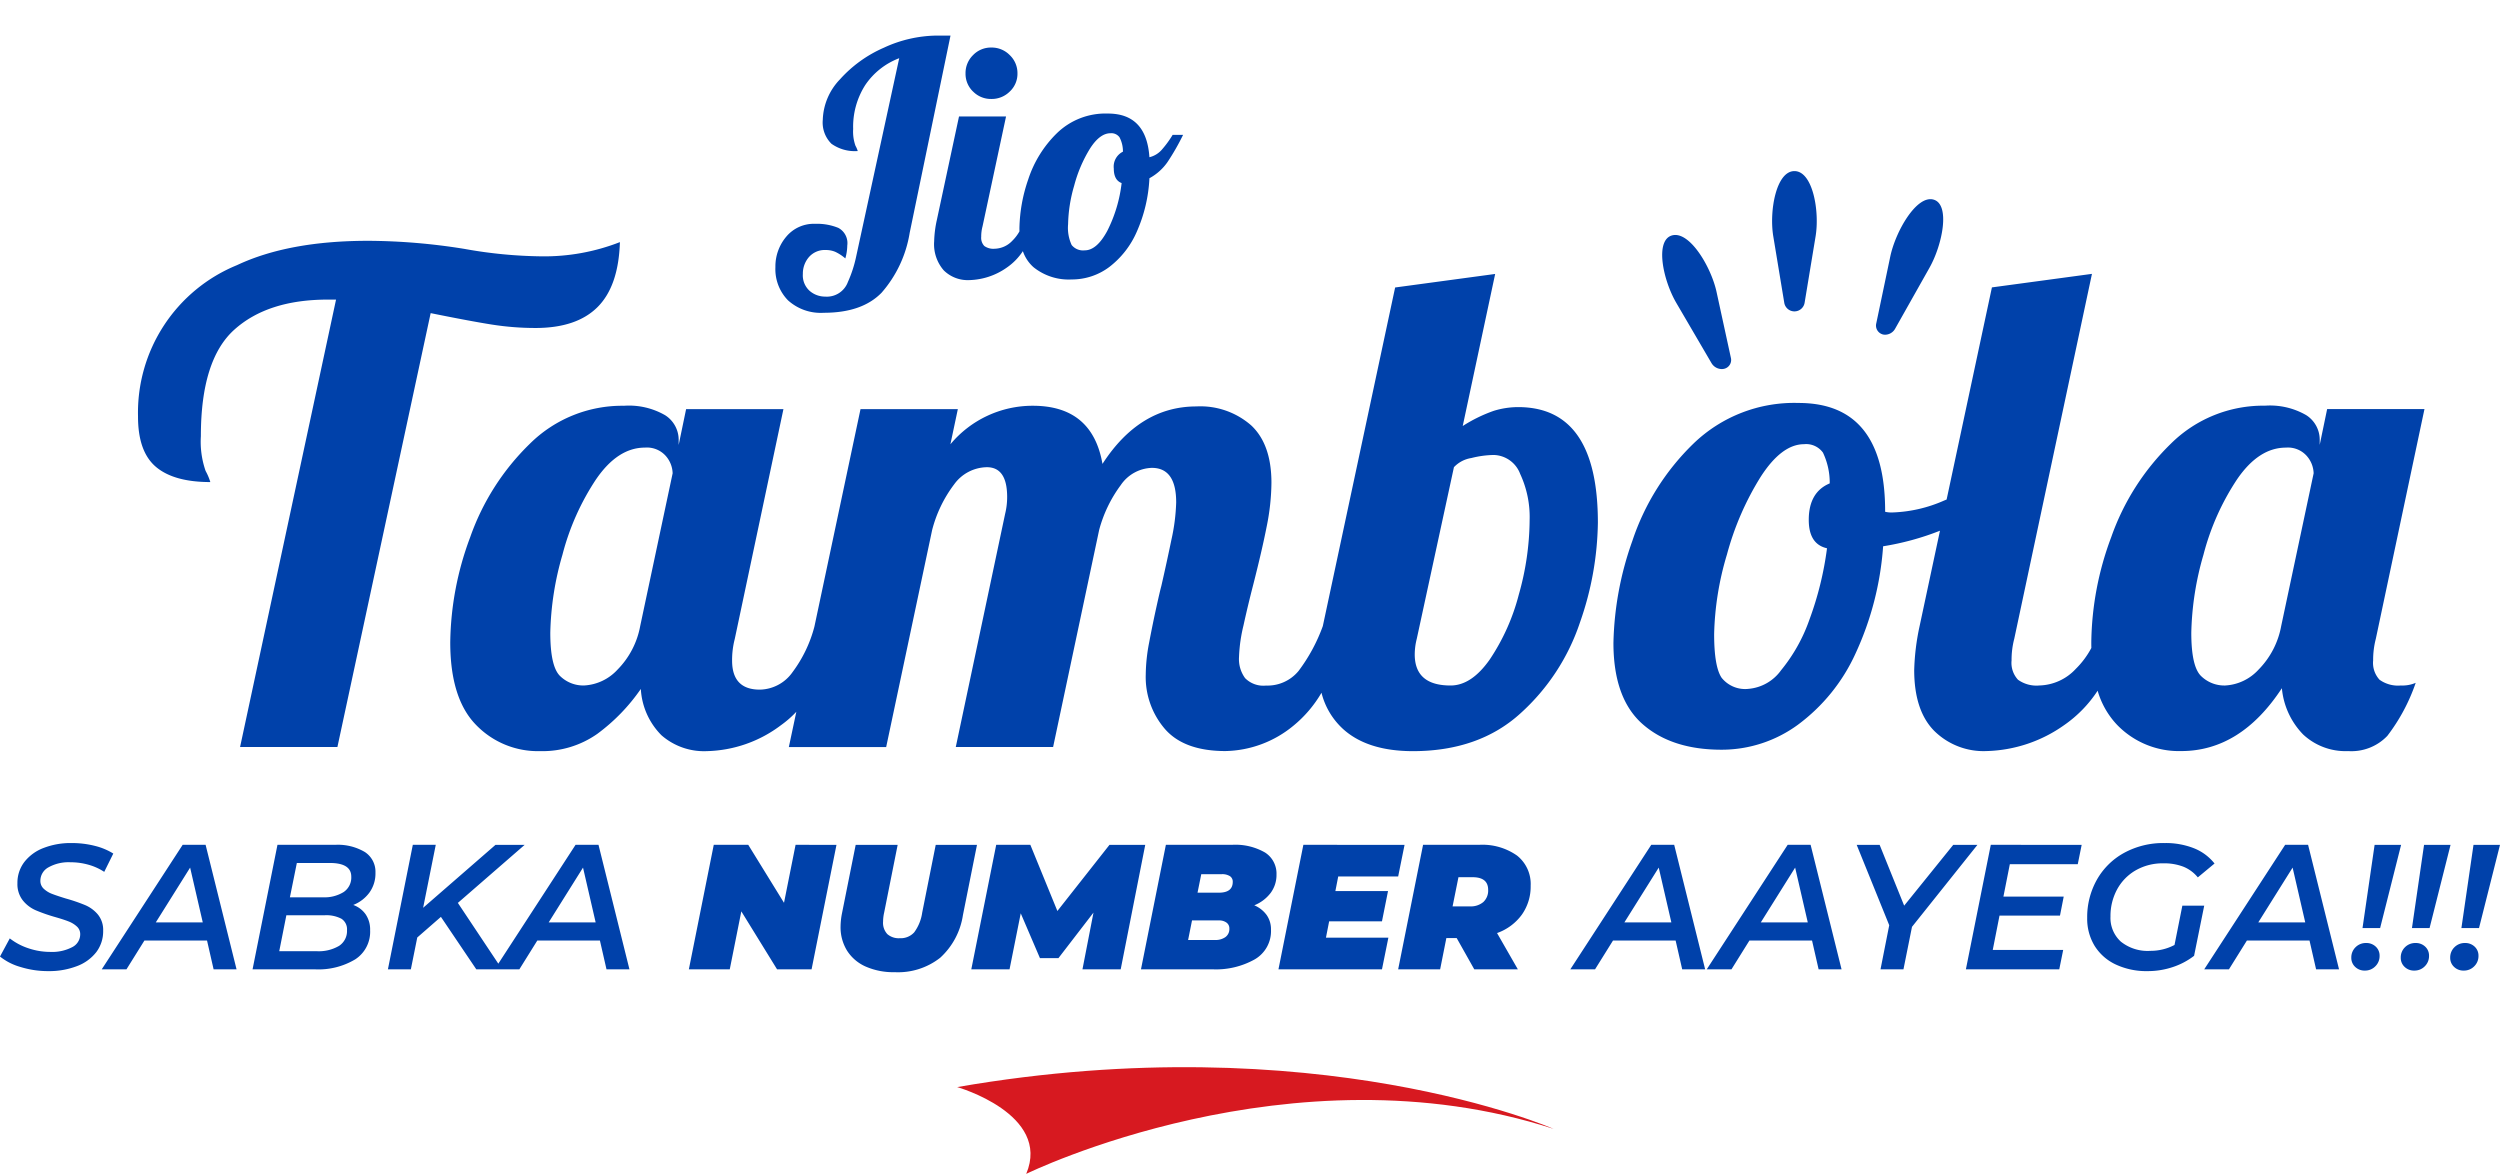 <svg xmlns="http://www.w3.org/2000/svg" xmlns:xlink="http://www.w3.org/1999/xlink" width="281.12" height="132" viewBox="0 0 281.12 132"><defs><style>.a{fill:#0041aa;}.b{fill:#d71920;fill-rule:evenodd;}.c{filter:url(#a);}</style><filter id="a" x="11.518" y="0" width="264.108" height="87.456" filterUnits="userSpaceOnUse"><feOffset dx="4" dy="4" input="SourceAlpha"/><feGaussianBlur stdDeviation="1" result="b"/><feFlood flood-opacity="0.161"/><feComposite operator="in" in2="b"/><feComposite in="SourceGraphic"/></filter></defs><g transform="translate(-54.65 -212)"><path class="a" d="M-134.93.2a10.384,10.384,0,0,1-3.1-.46,6.508,6.508,0,0,1-2.32-1.18l1.1-2.04a6.859,6.859,0,0,0,2.09,1.11,7.647,7.647,0,0,0,2.47.41,4.859,4.859,0,0,0,2.45-.53,1.618,1.618,0,0,0,.91-1.45,1.149,1.149,0,0,0-.37-.87,2.874,2.874,0,0,0-.92-.57q-.55-.22-1.53-.5a18.734,18.734,0,0,1-2.2-.77,3.815,3.815,0,0,1-1.44-1.11,2.952,2.952,0,0,1-.6-1.92,3.84,3.84,0,0,1,.77-2.38,4.947,4.947,0,0,1,2.15-1.58,8.408,8.408,0,0,1,3.18-.56,10.442,10.442,0,0,1,2.58.31,7.183,7.183,0,0,1,2.1.87l-1.02,2.06a6.238,6.238,0,0,0-1.76-.8,7.389,7.389,0,0,0-2.04-.28,4.624,4.624,0,0,0-2.47.57,1.72,1.72,0,0,0-.91,1.51,1.188,1.188,0,0,0,.38.9,2.79,2.79,0,0,0,.92.57q.54.21,1.58.53a18.9,18.9,0,0,1,2.16.74,3.807,3.807,0,0,1,1.43,1.06,2.728,2.728,0,0,1,.59,1.82,3.871,3.871,0,0,1-.77,2.4A4.929,4.929,0,0,1-131.7-.36,8.7,8.7,0,0,1-134.93.2Zm17.86-3.44h-7.04L-126.13,0h-2.78l9.1-14h2.58l3.48,14h-2.58Zm-.48-2.04-1.42-6.16-3.86,6.16Zm16.92-1.96a2.9,2.9,0,0,1,1.4,1.06,3.045,3.045,0,0,1,.5,1.78,3.693,3.693,0,0,1-1.68,3.28A8.043,8.043,0,0,1-104.93,0h-7.02l2.8-14h6.46a5.952,5.952,0,0,1,3.37.81,2.647,2.647,0,0,1,1.19,2.33,3.675,3.675,0,0,1-.68,2.23A4.1,4.1,0,0,1-100.63-7.24Zm-6.34-4.72-.78,3.86h3.7a4.08,4.08,0,0,0,2.34-.59,1.964,1.964,0,0,0,.86-1.73q0-1.54-2.42-1.54Zm2.22,9.92a4.506,4.506,0,0,0,2.53-.6,1.988,1.988,0,0,0,.89-1.76,1.4,1.4,0,0,0-.63-1.29,3.651,3.651,0,0,0-1.89-.39h-4.3l-.8,4.04Zm15.88-5.44L-83.89,0h-2.9l-3.98-5.9-2.66,2.32L-94.15,0h-2.58l2.8-14h2.58l-1.42,7.08L-84.63-14h3.28l-7.48,6.5Zm15.98,4.24h-7.04L-81.95,0h-2.78l9.1-14h2.58l3.48,14h-2.58Zm-.48-2.04-1.42-6.16-3.86,6.16ZM-46.29-14l-2.8,14h-3.88l-4.02-6.52L-58.29,0h-4.6l2.8-14h3.88l4.02,6.52,1.3-6.52ZM-39.75.32A7.723,7.723,0,0,1-43-.31,4.75,4.75,0,0,1-45.1-2.1a5,5,0,0,1-.73-2.72,8.029,8.029,0,0,1,.16-1.48l1.54-7.7h4.72l-1.52,7.62a4.905,4.905,0,0,0-.12,1.02,1.856,1.856,0,0,0,.48,1.4,1.947,1.947,0,0,0,1.4.46,2.043,2.043,0,0,0,1.62-.66,4.913,4.913,0,0,0,.9-2.22L-35.13-14h4.64l-1.58,7.9a8.135,8.135,0,0,1-2.56,4.8A7.677,7.677,0,0,1-39.75.32ZM-11.57-14-14.33,0h-4.3l1.24-6.38-3.94,5.12h-2.08L-25.57-6.3-26.83,0h-4.3l2.8-14h3.84l3.04,7.44L-15.59-14ZM.69-7.2A3.3,3.3,0,0,1,2.08-6.11a2.775,2.775,0,0,1,.49,1.65A3.666,3.666,0,0,1,.74-1.12,8.909,8.909,0,0,1-3.97,0h-8.08l2.8-14h7.42a6.655,6.655,0,0,1,3.74.87,2.812,2.812,0,0,1,1.28,2.47,3.381,3.381,0,0,1-.66,2.07A4.329,4.329,0,0,1,.69-7.2Zm-5.96-3.5-.42,2.08h2.4q1.56,0,1.56-1.22a.728.728,0,0,0-.32-.64,1.617,1.617,0,0,0-.92-.22Zm1.56,7.4a1.885,1.885,0,0,0,1.16-.33,1.115,1.115,0,0,0,.44-.95.791.791,0,0,0-.33-.68,1.374,1.374,0,0,0-.83-.24H-6.31l-.44,2.2Zm13.84-7.14L9.81-8.8h5.92l-.68,3.4H9.11L8.75-3.56h7.02L15.05,0H3.41l2.8-14H17.59l-.72,3.56ZM31.77-9.4a5.457,5.457,0,0,1-.99,3.25,5.857,5.857,0,0,1-2.79,2.07L30.33,0h-4.9L23.45-3.52H22.29L21.59,0H16.87l2.8-14h6.28a6.759,6.759,0,0,1,4.29,1.21A4.076,4.076,0,0,1,31.77-9.4Zm-4.78.46q0-1.42-1.76-1.42H23.65l-.66,3.28h1.94a2.182,2.182,0,0,0,1.52-.49A1.756,1.756,0,0,0,26.99-8.94Zm21.08,5.7H41.03L39.01,0H36.23l9.1-14h2.58L51.39,0H48.81Zm-.48-2.04-1.42-6.16L42.31-5.28ZM63.41-3.24H56.37L54.35,0H51.57l9.1-14h2.58L66.73,0H64.15Zm-.48-2.04-1.42-6.16L57.65-5.28Zm11.72.5L73.69,0H71.11l.98-4.96L68.43-14h2.58l2.76,6.84L79.29-14h2.72Zm11-7.04-.72,3.64h6.78l-.42,2.14h-6.8l-.76,3.86h7.92L91.21,0H80.71l2.8-14H93.73l-.44,2.18Zm19.4,4.66h2.46l-1.14,5.64a8.078,8.078,0,0,1-2.41,1.27,8.827,8.827,0,0,1-2.81.45,8.133,8.133,0,0,1-3.6-.75,5.562,5.562,0,0,1-2.37-2.1,5.854,5.854,0,0,1-.83-3.13,8.578,8.578,0,0,1,1.08-4.28,7.821,7.821,0,0,1,3.06-3.03,9.166,9.166,0,0,1,4.56-1.11,8.609,8.609,0,0,1,3.32.59,5.586,5.586,0,0,1,2.3,1.71l-1.88,1.56a4.061,4.061,0,0,0-1.62-1.2,5.966,5.966,0,0,0-2.24-.38,6.083,6.083,0,0,0-3.13.79,5.49,5.49,0,0,0-2.09,2.15,6.256,6.256,0,0,0-.74,3.04,3.6,3.6,0,0,0,1.16,2.82,4.811,4.811,0,0,0,3.32,1.04,5.775,5.775,0,0,0,2.72-.66Zm14.3,3.92h-7.04L110.29,0h-2.78l9.1-14h2.58l3.48,14h-2.58Zm-.48-2.04-1.42-6.16-3.86,6.16Zm7.8-8.72h2.98l-2.36,9.36h-1.98ZM125.57.14a1.5,1.5,0,0,1-1.09-.42,1.373,1.373,0,0,1-.43-1.02,1.6,1.6,0,0,1,.48-1.19,1.622,1.622,0,0,1,1.18-.47,1.516,1.516,0,0,1,1.09.41,1.363,1.363,0,0,1,.43,1.03,1.6,1.6,0,0,1-.48,1.18A1.6,1.6,0,0,1,125.57.14ZM132.23-14h2.98l-2.36,9.36h-1.98ZM131.13.14a1.5,1.5,0,0,1-1.09-.42,1.373,1.373,0,0,1-.43-1.02,1.6,1.6,0,0,1,.48-1.19,1.622,1.622,0,0,1,1.18-.47,1.516,1.516,0,0,1,1.09.41,1.363,1.363,0,0,1,.43,1.03,1.6,1.6,0,0,1-.48,1.18A1.6,1.6,0,0,1,131.13.14ZM137.79-14h2.98l-2.36,9.36h-1.98ZM136.69.14a1.5,1.5,0,0,1-1.09-.42,1.373,1.373,0,0,1-.43-1.02,1.6,1.6,0,0,1,.48-1.19,1.622,1.622,0,0,1,1.18-.47,1.516,1.516,0,0,1,1.09.41,1.363,1.363,0,0,1,.43,1.03,1.6,1.6,0,0,1-.48,1.18A1.6,1.6,0,0,1,136.69.14Z" transform="translate(195 321)"/><g class="c" transform="matrix(1, 0, 0, 1, 54.65, 212)"><path class="a" d="M2291.467,4796.594a8.564,8.564,0,0,1-2.394-5.207q-4.637,7.069-11.325,7.069a9.667,9.667,0,0,1-7.219-2.963,9.318,9.318,0,0,1-2.174-3.826,14.012,14.012,0,0,1-3.754,3.863,15.751,15.751,0,0,1-8.74,2.926,7.891,7.891,0,0,1-5.891-2.281q-2.242-2.28-2.241-6.839a26.316,26.316,0,0,1,.608-4.94l2.289-10.718a30.458,30.458,0,0,1-6.393,1.75,34.428,34.428,0,0,1-3.115,12.083,20.536,20.536,0,0,1-6.461,7.981,14.5,14.5,0,0,1-8.588,2.812q-5.623,0-8.892-2.888t-3.269-9.121a36.246,36.246,0,0,1,2.128-11.477,27.152,27.152,0,0,1,6.84-10.906,16.3,16.3,0,0,1,11.856-4.6q9.728,0,9.728,12.161v.076a3.063,3.063,0,0,0,.837.076,15.617,15.617,0,0,0,5.776-1.331c.1-.041.2-.082.3-.124l5.094-23.853,11.249-1.521-8.739,41.04a9.374,9.374,0,0,0-.3,2.433,2.788,2.788,0,0,0,.723,2.166,3.561,3.561,0,0,0,2.393.646,5.785,5.785,0,0,0,4.1-1.862,9.648,9.648,0,0,0,1.756-2.358q-.007-.318-.007-.644a34.714,34.714,0,0,1,2.242-11.817,27.225,27.225,0,0,1,6.687-10.489,14.736,14.736,0,0,1,10.6-4.293,8.143,8.143,0,0,1,4.636,1.064,3.279,3.279,0,0,1,1.52,2.812v.531l.836-4.027h10.944l-5.472,25.839a9.427,9.427,0,0,0-.3,2.433,2.789,2.789,0,0,0,.721,2.166,3.567,3.567,0,0,0,2.394.646,3.755,3.755,0,0,0,1.671-.3,20.966,20.966,0,0,1-3.191,5.967,5.592,5.592,0,0,1-4.409,1.71A6.987,6.987,0,0,1,2291.467,4796.594Zm-60.991-28.995a32.269,32.269,0,0,0-3.8,8.739,33.467,33.467,0,0,0-1.444,8.969q0,3.647.836,4.9a3.384,3.384,0,0,0,3.04,1.252,5.03,5.03,0,0,0,3.648-2.089,18.7,18.7,0,0,0,3.192-5.7,36.778,36.778,0,0,0,1.976-8.018q-2.052-.455-2.052-3.191,0-3.118,2.357-4.105a7.871,7.871,0,0,0-.76-3.458,2.332,2.332,0,0,0-2.129-.949Q2232.833,4763.952,2230.476,4767.6Zm53.58.267a27.959,27.959,0,0,0-3.8,8.511,33.641,33.641,0,0,0-1.369,8.778q0,3.8,1.1,4.865a3.738,3.738,0,0,0,2.7,1.063,5.483,5.483,0,0,0,3.762-1.786,9.373,9.373,0,0,0,2.546-4.9l3.649-17.176a3.083,3.083,0,0,0-.761-1.937,2.828,2.828,0,0,0-2.354-.95Q2286.487,4764.333,2284.056,4767.867Zm-100.623,28.042a8.212,8.212,0,0,1-2.354-4.009,13.673,13.673,0,0,1-3.156,3.705,12.346,12.346,0,0,1-7.639,2.851q-4.637,0-6.8-2.471a8.94,8.94,0,0,1-2.167-6.116,19.758,19.758,0,0,1,.381-3.612q.381-2.012.8-3.914t.568-2.432q.609-2.659,1.142-5.243a21.793,21.793,0,0,0,.531-4.181q0-3.875-2.736-3.875a4.389,4.389,0,0,0-3.495,1.938,14.884,14.884,0,0,0-2.433,5.054L2150.9,4798h-10.945l5.549-26.219a7.884,7.884,0,0,0,.228-1.9q0-3.346-2.281-3.344a4.618,4.618,0,0,0-3.685,1.938,14.476,14.476,0,0,0-2.47,5.13l-5.168,24.4h-10.944l.842-3.968a11.648,11.648,0,0,1-1.715,1.5,14.349,14.349,0,0,1-8.322,2.926,7.281,7.281,0,0,1-5.131-1.786,8,8,0,0,1-2.318-5.208,21.215,21.215,0,0,1-4.9,5.056,10.715,10.715,0,0,1-6.422,1.938,9.667,9.667,0,0,1-7.221-2.963q-2.887-2.965-2.887-9.273a34.712,34.712,0,0,1,2.241-11.817,27.228,27.228,0,0,1,6.688-10.489,14.736,14.736,0,0,1,10.6-4.293,8.138,8.138,0,0,1,4.635,1.064,3.278,3.278,0,0,1,1.521,2.812v.531l.836-4.027h10.944l-5.472,25.839a9.427,9.427,0,0,0-.3,2.433q0,3.267,3.117,3.268a4.588,4.588,0,0,0,3.685-1.976,14.8,14.8,0,0,0,2.454-5.111l5.184-24.453h10.944l-.836,3.951a12.028,12.028,0,0,1,9.271-4.332q6.689,0,7.829,6.537,4.178-6.461,10.564-6.462a8.665,8.665,0,0,1,6.156,2.129q2.28,2.128,2.28,6.461a25.583,25.583,0,0,1-.532,4.9q-.531,2.7-1.52,6.573-.609,2.358-1.1,4.6a17.461,17.461,0,0,0-.495,3.535,3.623,3.623,0,0,0,.685,2.355,2.887,2.887,0,0,0,2.355.835,4.521,4.521,0,0,0,3.649-1.633,19.222,19.222,0,0,0,2.735-5.054l8.132-38.076,11.248-1.521-3.648,17.1a16.514,16.514,0,0,1,3.495-1.71,9.346,9.346,0,0,1,2.737-.418q8.969,0,8.967,13a35.117,35.117,0,0,1-2.013,11.209,23.975,23.975,0,0,1-6.687,10.223q-4.675,4.256-12.122,4.256Q2186.168,4798.456,2183.433,4795.909Zm14.478-30.4a3.412,3.412,0,0,0-1.939,1.026l-4.18,19.3a7.222,7.222,0,0,0-.228,1.749q0,3.5,4.028,3.5,2.355,0,4.408-2.925a23.718,23.718,0,0,0,3.268-7.3,31.3,31.3,0,0,0,1.216-8.4,11.467,11.467,0,0,0-1.065-5.169,3.265,3.265,0,0,0-2.965-2.128A10.884,10.884,0,0,0,2197.91,4765.51Zm-98.383,2.356a27.961,27.961,0,0,0-3.8,8.511,33.634,33.634,0,0,0-1.368,8.778q0,3.8,1.1,4.865a3.738,3.738,0,0,0,2.7,1.063,5.486,5.486,0,0,0,3.762-1.786,9.383,9.383,0,0,0,2.547-4.9l3.648-17.176a3.088,3.088,0,0,0-.76-1.937,2.835,2.835,0,0,0-2.357-.95Q2101.96,4764.333,2099.528,4767.867ZM2059.476,4798l10.792-50.312h-.913q-6.763,0-10.525,3.383t-3.762,11.969a9.981,9.981,0,0,0,.532,3.915,6.51,6.51,0,0,1,.531,1.253q-4.1,0-6.118-1.71t-2.013-5.661a17.913,17.913,0,0,1,11.133-17.023q5.815-2.739,14.782-2.736a69.545,69.545,0,0,1,10.792.91,51.576,51.576,0,0,0,8.665.837,23.355,23.355,0,0,0,8.815-1.6q-.152,4.942-2.509,7.3t-6.991,2.356a31.524,31.524,0,0,1-4.865-.379q-2.432-.382-6.915-1.292L2070.421,4798Zm165.464-43.16-3.962-6.778c-1.51-2.583-2.431-7.053-.477-7.591s4.382,3.519,5,6.349l1.615,7.423a1.017,1.017,0,0,1-.725,1.218,1.152,1.152,0,0,1-.3.039A1.349,1.349,0,0,1,2224.94,4754.839Zm19.229-3.243a1.031,1.031,0,0,1-.708-1.229l1.573-7.506c.6-2.86,2.966-6.96,4.871-6.416s1.007,5.064-.465,7.675l-3.862,6.852a1.307,1.307,0,0,1-1.115.665A1.1,1.1,0,0,1,2244.169,4751.6Zm-123.081-3.826a5.012,5.012,0,0,1-1.415-3.729,5.176,5.176,0,0,1,1.213-3.419,4.036,4.036,0,0,1,3.27-1.455,6.331,6.331,0,0,1,2.589.455,1.937,1.937,0,0,1,1.009,1.981,5.524,5.524,0,0,1-.219,1.456,4.839,4.839,0,0,0-1.139-.746,2.722,2.722,0,0,0-1.065-.2,2.349,2.349,0,0,0-1.892.8,2.828,2.828,0,0,0-.679,1.891,2.332,2.332,0,0,0,.771,1.91,2.648,2.648,0,0,0,1.727.637,2.522,2.522,0,0,0,2.571-1.656,13.91,13.91,0,0,0,.918-2.819l4.848-22.332a8.036,8.036,0,0,0-3.82,3.019,8.714,8.714,0,0,0-1.359,4.946,4.733,4.733,0,0,0,.258,1.874,3.177,3.177,0,0,1,.258.6,4.521,4.521,0,0,1-2.958-.819,3.363,3.363,0,0,1-.973-2.709,6.848,6.848,0,0,1,1.928-4.529,14.29,14.29,0,0,1,4.941-3.563,14.494,14.494,0,0,1,6.024-1.364h1.469l-4.592,22.187a13.458,13.458,0,0,1-3.159,6.728q-2.2,2.257-6.5,2.256A5.475,5.475,0,0,1,2121.089,4747.771Zm112.03.279-1.236-7.475c-.471-2.847.322-7.335,2.378-7.335s2.85,4.488,2.38,7.335l-1.236,7.475a1.16,1.16,0,0,1-2.287,0Zm-94.51-3.644a4.464,4.464,0,0,1-1.083-3.273,12.443,12.443,0,0,1,.294-2.364l2.5-11.675h5.289l-2.645,12.365a4.427,4.427,0,0,0-.147,1.165,1.326,1.326,0,0,0,.348,1.037,1.738,1.738,0,0,0,1.157.309,2.809,2.809,0,0,0,1.983-.89,4.612,4.612,0,0,0,.813-1.065c0-.11-.005-.222-.005-.335a17.686,17.686,0,0,1,.992-5.511,12.822,12.822,0,0,1,3.232-5.2,7.835,7.835,0,0,1,5.73-2.2q4.333,0,4.664,4.91a2.671,2.671,0,0,0,1.433-.891,11.362,11.362,0,0,0,1.176-1.619h1.175a26.332,26.332,0,0,1-1.763,3.073,5.9,5.9,0,0,1-2.021,1.8,16.794,16.794,0,0,1-1.414,6,10.02,10.02,0,0,1-3.1,3.982,6.986,6.986,0,0,1-4.224,1.4,6.3,6.3,0,0,1-4.3-1.382,4.234,4.234,0,0,1-1.192-1.8,6.744,6.744,0,0,1-1.819,1.856,7.655,7.655,0,0,1-4.225,1.4A3.837,3.837,0,0,1,2138.608,4744.406Zm16.437-13.694a15.368,15.368,0,0,0-1.781,4.183,16.453,16.453,0,0,0-.679,4.31,4.619,4.619,0,0,0,.4,2.346,1.646,1.646,0,0,0,1.469.6q1.358,0,2.535-2.184a15.917,15.917,0,0,0,1.616-5.383q-.881-.327-.881-1.637a1.869,1.869,0,0,1,1.028-1.891,3.412,3.412,0,0,0-.386-1.619,1.135,1.135,0,0,0-1.009-.455Q2156.147,4728.984,2155.045,4730.712Zm-13.149-6.42a2.756,2.756,0,0,1-.844-2.036,2.819,2.819,0,0,1,.844-2.056,2.783,2.783,0,0,1,2.057-.854,2.841,2.841,0,0,1,2.075.854,2.79,2.79,0,0,1,.864,2.056,2.729,2.729,0,0,1-.864,2.036,2.874,2.874,0,0,1-2.075.837A2.815,2.815,0,0,1,2141.9,4724.292Z" transform="translate(-2036.48 -4718)"/></g><path class="b" d="M8.154,12.275s29.819-14.634,59.3-5.06c0,0-26.614-11.715-67.064-4.7C.394,2.512,10.994,5.552,8.154,12.275Z" transform="translate(161.892 331.725)"/></g></svg>